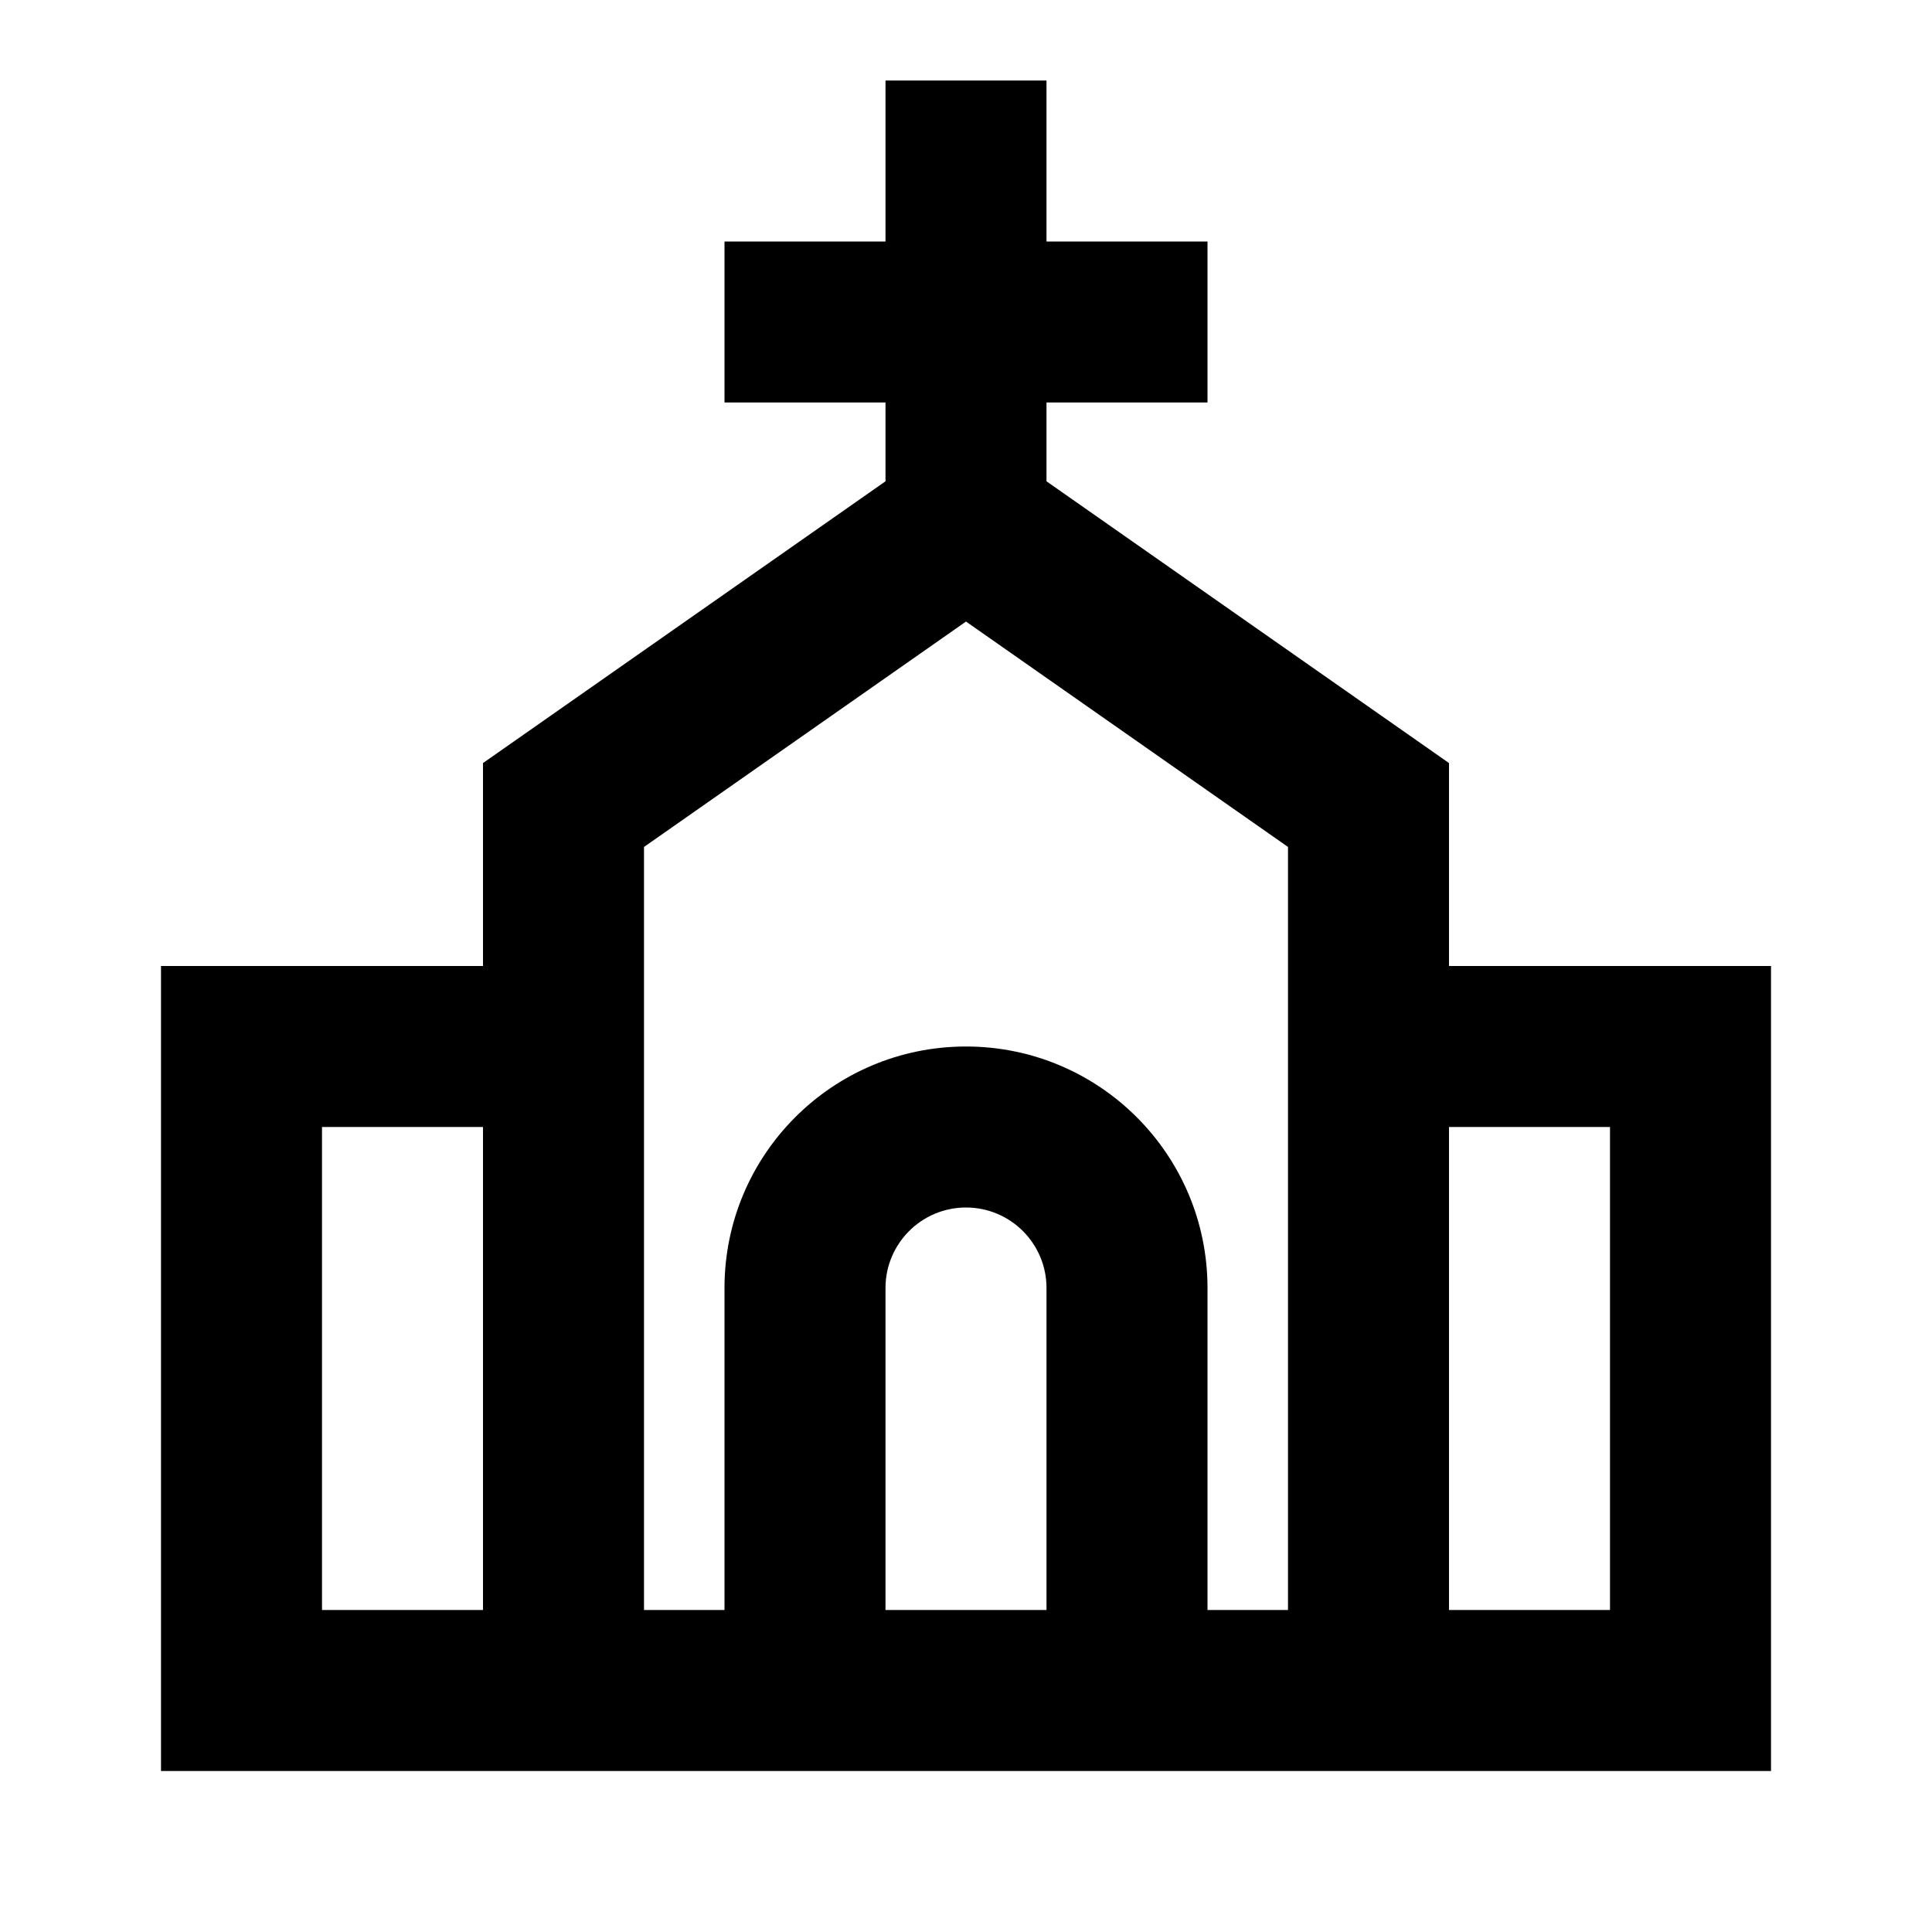 <svg width="24" height="24" viewBox="0 0 24 24" fill="none" xmlns="http://www.w3.org/2000/svg">
<path d="M11 1V3H9V5H11V5.979L6 9.479V12H2V22H22V12H18V9.479L13 5.979V5H15V3H13V1H11ZM12 7.721L16 10.521V20H15V16C15 14.343 13.657 13 12 13C10.343 13 9 14.343 9 16V20H8V10.521L12 7.721ZM6 20H4V14H6V20ZM11 20V16C11 15.448 11.448 15 12 15C12.552 15 13 15.448 13 16V20H11ZM18 20V14H20V20H18Z" fill="black"/>
</svg>
